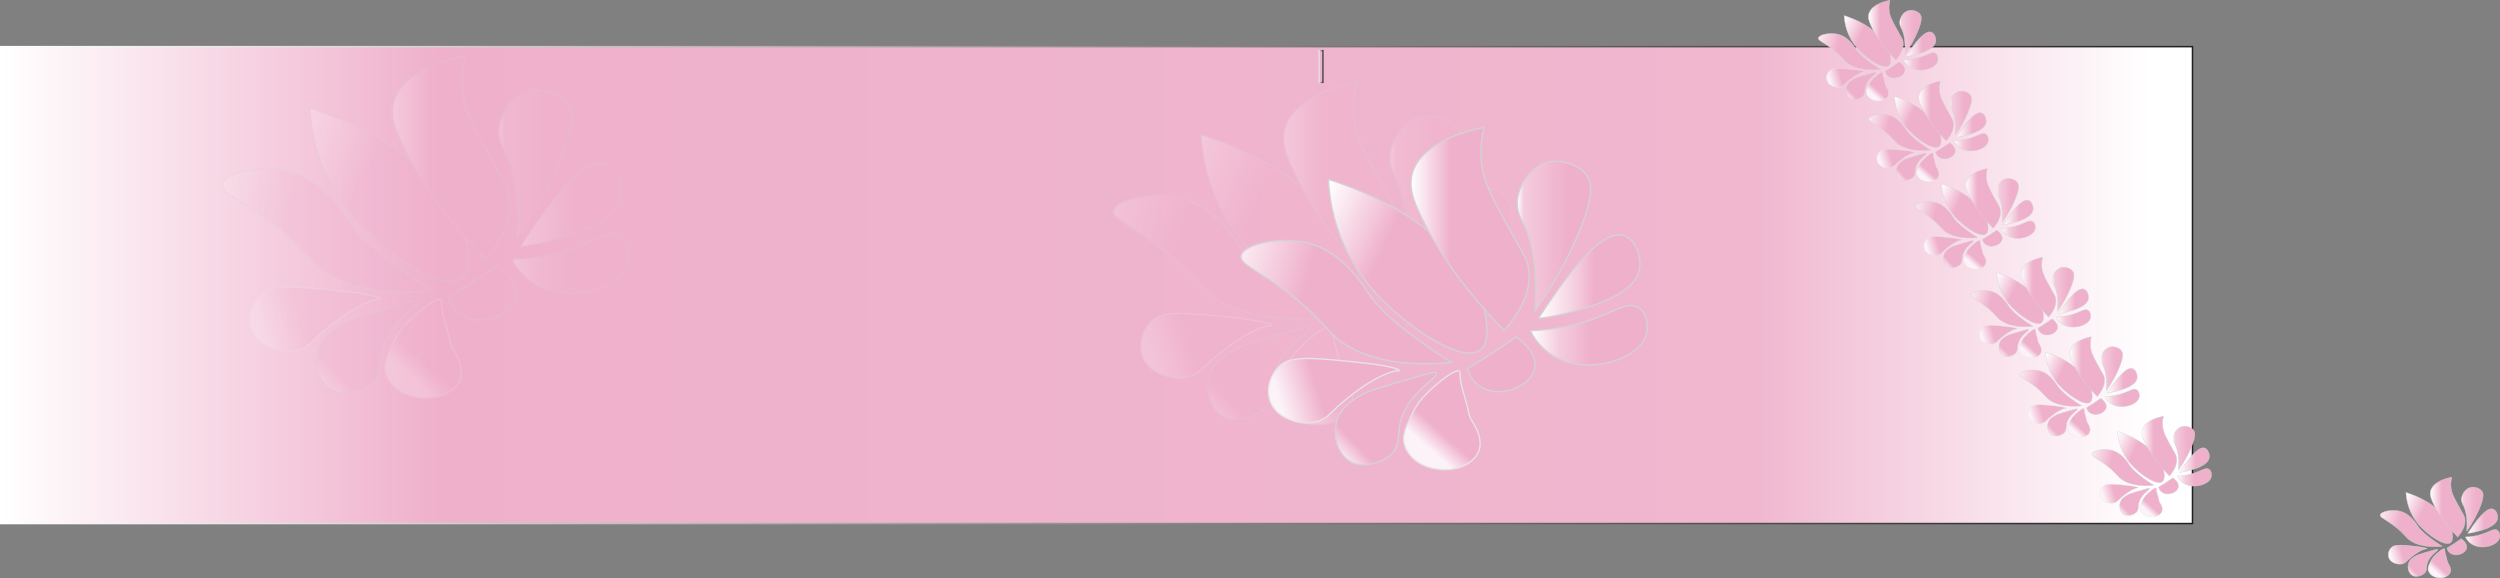 <?xml version="1.0" encoding="UTF-8"?>
<svg xmlns="http://www.w3.org/2000/svg" xmlns:xlink="http://www.w3.org/1999/xlink" viewBox="0 0 1887.22 436.36">
  <rect x="0" y="0" width="1887.22" height="436.36" fill="#808080" stroke="none"/>
  <defs>
    <style>
      .cls-1 {
        fill: url(#linear-gradient);
        stroke: url(#linear-gradient-2);
        stroke-width: 1.13px;
      }

      .cls-1, .cls-2, .cls-3, .cls-4, .cls-5, .cls-6, .cls-7, .cls-8, .cls-9, .cls-10, .cls-11, .cls-12, .cls-13, .cls-14, .cls-15, .cls-16, .cls-17, .cls-18, .cls-19, .cls-20, .cls-21, .cls-22, .cls-23, .cls-24, .cls-25, .cls-26, .cls-27, .cls-28, .cls-29, .cls-30, .cls-31, .cls-32, .cls-33, .cls-34, .cls-35, .cls-36, .cls-37, .cls-38, .cls-39, .cls-40, .cls-41, .cls-42, .cls-43, .cls-44, .cls-45, .cls-46, .cls-47, .cls-48, .cls-49, .cls-50, .cls-51, .cls-52, .cls-53, .cls-54, .cls-55, .cls-56, .cls-57, .cls-58, .cls-59, .cls-60, .cls-61, .cls-62, .cls-63, .cls-64, .cls-65, .cls-66, .cls-67, .cls-68, .cls-69, .cls-70, .cls-71, .cls-72, .cls-73, .cls-74, .cls-75, .cls-76, .cls-77, .cls-78, .cls-79, .cls-80, .cls-81, .cls-82, .cls-83, .cls-84, .cls-85, .cls-86, .cls-87, .cls-88, .cls-89, .cls-90, .cls-91, .cls-92, .cls-93, .cls-94 {
        stroke-miterlimit: 10;
      }

      .cls-2 {
        fill: url(#linear-gradient-3);
        stroke: url(#linear-gradient-4);
        stroke-width: 1.03px;
      }

      .cls-3 {
        fill: url(#linear-gradient-7);
      }

      .cls-3, .cls-4, .cls-5, .cls-6, .cls-7, .cls-8, .cls-9, .cls-24, .cls-25, .cls-26, .cls-27, .cls-28, .cls-29, .cls-30, .cls-31, .cls-32, .cls-33, .cls-34, .cls-35, .cls-36, .cls-37, .cls-38, .cls-39, .cls-40, .cls-41, .cls-42, .cls-43, .cls-44, .cls-45, .cls-46, .cls-47, .cls-48, .cls-49, .cls-50, .cls-51, .cls-52, .cls-53, .cls-54, .cls-55, .cls-56, .cls-57, .cls-58, .cls-59, .cls-60, .cls-61, .cls-62, .cls-63, .cls-64, .cls-65, .cls-66, .cls-67, .cls-68, .cls-69, .cls-70, .cls-71, .cls-72, .cls-73, .cls-74, .cls-75, .cls-76, .cls-77, .cls-78, .cls-79, .cls-80, .cls-81, .cls-82, .cls-83, .cls-84, .cls-85, .cls-86, .cls-87, .cls-88 {
        stroke: #d3d3d3;
      }

      .cls-3, .cls-4, .cls-5, .cls-6, .cls-7, .cls-8, .cls-73, .cls-74, .cls-75, .cls-76, .cls-77, .cls-78, .cls-79, .cls-80, .cls-81, .cls-82, .cls-83, .cls-84, .cls-85, .cls-86, .cls-87, .cls-88, .cls-89, .cls-90, .cls-91, .cls-92, .cls-93, .cls-94 {
        stroke-width: 1.03px;
      }

      .cls-4 {
        fill: url(#linear-gradient-5);
      }

      .cls-5 {
        fill: url(#linear-gradient-6);
      }

      .cls-6 {
        fill: url(#linear-gradient-9);
      }

      .cls-7 {
        fill: url(#linear-gradient-8);
      }

      .cls-8, .cls-9 {
        fill: #efb0cb;
      }

      .cls-9, .cls-10, .cls-11, .cls-12, .cls-13, .cls-14, .cls-15, .cls-16, .cls-17, .cls-18, .cls-19, .cls-20, .cls-21, .cls-22, .cls-23, .cls-24, .cls-25, .cls-26, .cls-27, .cls-28, .cls-29, .cls-30, .cls-31, .cls-32, .cls-33, .cls-34, .cls-35, .cls-36, .cls-37, .cls-38, .cls-39, .cls-40, .cls-41, .cls-42, .cls-43, .cls-44, .cls-45, .cls-46, .cls-47, .cls-48, .cls-49, .cls-50, .cls-51, .cls-52, .cls-53, .cls-54, .cls-55, .cls-56, .cls-57, .cls-58, .cls-59, .cls-60, .cls-61, .cls-62, .cls-63, .cls-64, .cls-65, .cls-66, .cls-67, .cls-68, .cls-69, .cls-70, .cls-71, .cls-72 {
        stroke-width: .3px;
      }

      .cls-95, .cls-96 {
        mix-blend-mode: multiply;
      }

      .cls-10 {
        fill: url(#linear-gradient-67);
      }

      .cls-10, .cls-11, .cls-12, .cls-13, .cls-14, .cls-15, .cls-16, .cls-17, .cls-18, .cls-19, .cls-20, .cls-21, .cls-22, .cls-23, .cls-89, .cls-90, .cls-91, .cls-92, .cls-93, .cls-94 {
        stroke: #e5e5e5;
      }

      .cls-11 {
        fill: url(#linear-gradient-66);
      }

      .cls-12 {
        fill: url(#linear-gradient-58);
      }

      .cls-13 {
        fill: url(#linear-gradient-57);
      }

      .cls-14 {
        fill: url(#linear-gradient-76);
      }

      .cls-15 {
        fill: url(#linear-gradient-75);
      }

      .cls-16 {
        fill: url(#linear-gradient-94);
      }

      .cls-17 {
        fill: url(#linear-gradient-93);
      }

      .cls-18 {
        fill: url(#linear-gradient-85);
      }

      .cls-19 {
        fill: url(#linear-gradient-84);
      }

      .cls-20 {
        fill: url(#linear-gradient-39);
      }

      .cls-21 {
        fill: url(#linear-gradient-40);
      }

      .cls-22 {
        fill: url(#linear-gradient-48);
      }

      .cls-23 {
        fill: url(#linear-gradient-49);
      }

      .cls-24 {
        fill: url(#linear-gradient-41);
      }

      .cls-25 {
        fill: url(#linear-gradient-42);
      }

      .cls-26 {
        fill: url(#linear-gradient-43);
      }

      .cls-27 {
        fill: url(#linear-gradient-45);
      }

      .cls-28 {
        fill: url(#linear-gradient-46);
      }

      .cls-29 {
        fill: url(#linear-gradient-47);
      }

      .cls-30 {
        fill: url(#linear-gradient-44);
      }

      .cls-31 {
        fill: url(#linear-gradient-36);
      }

      .cls-32 {
        fill: url(#linear-gradient-35);
      }

      .cls-33 {
        fill: url(#linear-gradient-37);
      }

      .cls-34 {
        fill: url(#linear-gradient-34);
      }

      .cls-35 {
        fill: url(#linear-gradient-38);
      }

      .cls-36 {
        fill: url(#linear-gradient-32);
      }

      .cls-37 {
        fill: url(#linear-gradient-33);
      }

      .cls-38 {
        fill: url(#linear-gradient-55);
      }

      .cls-39 {
        fill: url(#linear-gradient-56);
      }

      .cls-40 {
        fill: url(#linear-gradient-53);
      }

      .cls-41 {
        fill: url(#linear-gradient-54);
      }

      .cls-42 {
        fill: url(#linear-gradient-51);
      }

      .cls-43 {
        fill: url(#linear-gradient-52);
      }

      .cls-44 {
        fill: url(#linear-gradient-50);
      }

      .cls-45 {
        fill: url(#linear-gradient-59);
      }

      .cls-46 {
        fill: url(#linear-gradient-65);
      }

      .cls-47 {
        fill: url(#linear-gradient-61);
      }

      .cls-48 {
        fill: url(#linear-gradient-64);
      }

      .cls-49 {
        fill: url(#linear-gradient-69);
      }

      .cls-50 {
        fill: url(#linear-gradient-63);
      }

      .cls-51 {
        fill: url(#linear-gradient-68);
      }

      .cls-52 {
        fill: url(#linear-gradient-60);
      }

      .cls-53 {
        fill: url(#linear-gradient-62);
      }

      .cls-54 {
        fill: url(#linear-gradient-72);
      }

      .cls-55 {
        fill: url(#linear-gradient-74);
      }

      .cls-56 {
        fill: url(#linear-gradient-78);
      }

      .cls-57 {
        fill: url(#linear-gradient-77);
      }

      .cls-58 {
        fill: url(#linear-gradient-79);
      }

      .cls-59 {
        fill: url(#linear-gradient-73);
      }

      .cls-60 {
        fill: url(#linear-gradient-71);
      }

      .cls-61 {
        fill: url(#linear-gradient-70);
      }

      .cls-62 {
        fill: url(#linear-gradient-80);
      }

      .cls-63 {
        fill: url(#linear-gradient-86);
      }

      .cls-64 {
        fill: url(#linear-gradient-81);
      }

      .cls-65 {
        fill: url(#linear-gradient-89);
      }

      .cls-66 {
        fill: url(#linear-gradient-88);
      }

      .cls-67 {
        fill: url(#linear-gradient-83);
      }

      .cls-68 {
        fill: url(#linear-gradient-82);
      }

      .cls-69 {
        fill: url(#linear-gradient-87);
      }

      .cls-70 {
        fill: url(#linear-gradient-91);
      }

      .cls-71 {
        fill: url(#linear-gradient-92);
      }

      .cls-72 {
        fill: url(#linear-gradient-90);
      }

      .cls-73 {
        fill: url(#linear-gradient-25);
      }

      .cls-74 {
        fill: url(#linear-gradient-29);
      }

      .cls-75 {
        fill: url(#linear-gradient-28);
      }

      .cls-76 {
        fill: url(#linear-gradient-10);
      }

      .cls-77 {
        fill: url(#linear-gradient-11);
      }

      .cls-78 {
        fill: url(#linear-gradient-20);
      }

      .cls-79 {
        fill: url(#linear-gradient-16);
      }

      .cls-80 {
        fill: url(#linear-gradient-17);
      }

      .cls-81 {
        fill: url(#linear-gradient-18);
      }

      .cls-82 {
        fill: url(#linear-gradient-15);
      }

      .cls-83 {
        fill: url(#linear-gradient-23);
      }

      .cls-84 {
        fill: url(#linear-gradient-19);
      }

      .cls-85 {
        fill: url(#linear-gradient-14);
      }

      .cls-86 {
        fill: url(#linear-gradient-27);
      }

      .cls-87 {
        fill: url(#linear-gradient-24);
      }

      .cls-88 {
        fill: url(#linear-gradient-26);
      }

      .cls-89 {
        fill: url(#linear-gradient-13);
      }

      .cls-90 {
        fill: url(#linear-gradient-12);
      }

      .cls-91 {
        fill: url(#linear-gradient-22);
      }

      .cls-92 {
        fill: url(#linear-gradient-21);
      }

      .cls-93 {
        fill: url(#linear-gradient-31);
      }

      .cls-94 {
        fill: url(#linear-gradient-30);
      }

      .cls-97 {
        opacity: .25;
      }

      .cls-98 {
        isolation: isolate;
      }

      .cls-96 {
        opacity: .24;
      }
    </style>
    <linearGradient id="linear-gradient" x1=".56" y1="215.22" x2="1655.08" y2="215.22" gradientUnits="userSpaceOnUse">
      <stop offset="0" stop-color="#fff"/>
      <stop offset=".2" stop-color="#efb0cb"/>
      <stop offset=".26" stop-color="#efb1cc"/>
      <stop offset=".8" stop-color="#f0b7cf"/>
      <stop offset=".98" stop-color="#fff"/>
    </linearGradient>
    <linearGradient id="linear-gradient-2" x1="0" y1="215.22" x2="1655.65" y2="215.22" gradientUnits="userSpaceOnUse">
      <stop offset="0" stop-color="#fff"/>
      <stop offset="1" stop-color="#231f20"/>
    </linearGradient>
    <linearGradient id="linear-gradient-3" x1="996.04" y1="50.22" x2="998.58" y2="50.22" gradientUnits="userSpaceOnUse">
      <stop offset=".06" stop-color="#efb0cb"/>
      <stop offset=".8" stop-color="#f0b7cf"/>
      <stop offset="1" stop-color="#fff"/>
    </linearGradient>
    <linearGradient id="linear-gradient-4" x1="995.53" y1="50.22" x2="999.09" y2="50.22" xlink:href="#linear-gradient-2"/>
    <linearGradient id="linear-gradient-5" x1="912.4" y1="313.92" x2="946.91" y2="281.05" gradientUnits="userSpaceOnUse">
      <stop offset="0" stop-color="#fff"/>
      <stop offset=".41" stop-color="#efb0cb"/>
    </linearGradient>
    <linearGradient id="linear-gradient-6" x1="819.06" y1="166.91" x2="989.48" y2="211.97" xlink:href="#linear-gradient-5"/>
    <linearGradient id="linear-gradient-7" x1="892.52" y1="136.69" x2="1020.76" y2="195.39" xlink:href="#linear-gradient-5"/>
    <linearGradient id="linear-gradient-8" x1="968.87" y1="138.92" x2="1042.22" y2="138.92" xlink:href="#linear-gradient-5"/>
    <linearGradient id="linear-gradient-9" x1="1049.09" y1="144.2" x2="1104.45" y2="144.2" gradientUnits="userSpaceOnUse">
      <stop offset="0" stop-color="#fff"/>
      <stop offset=".09" stop-color="#f4ccdd"/>
      <stop offset=".68" stop-color="#efb0cb"/>
    </linearGradient>
    <linearGradient id="linear-gradient-10" x1="1065.05" y1="174.87" x2="1141.71" y2="174.87" gradientUnits="userSpaceOnUse">
      <stop offset="0" stop-color="#fff"/>
      <stop offset=".38" stop-color="#f4ccdd"/>
      <stop offset=".55" stop-color="#efb0cb"/>
    </linearGradient>
    <linearGradient id="linear-gradient-11" x1="1059.03" y1="219.01" x2="1147.22" y2="219.01" gradientUnits="userSpaceOnUse">
      <stop offset="0" stop-color="#fff"/>
      <stop offset=".25" stop-color="#f4ccdd"/>
      <stop offset=".52" stop-color="#efb0cb"/>
    </linearGradient>
    <linearGradient id="linear-gradient-12" x1="848.13" y1="273.18" x2="938.99" y2="245.64" gradientUnits="userSpaceOnUse">
      <stop offset=".23" stop-color="#fcf3f8"/>
      <stop offset=".55" stop-color="#efb0cb"/>
      <stop offset=".77" stop-color="#efb0cb"/>
    </linearGradient>
    <linearGradient id="linear-gradient-13" x1="975.26" y1="313.34" x2="1007.95" y2="277.18" xlink:href="#linear-gradient-12"/>
    <linearGradient id="linear-gradient-14" x1="1008.68" y1="347.92" x2="1043.19" y2="315.05" xlink:href="#linear-gradient-5"/>
    <linearGradient id="linear-gradient-15" x1="915.34" y1="200.91" x2="1085.77" y2="245.97" xlink:href="#linear-gradient-5"/>
    <linearGradient id="linear-gradient-16" x1="988.8" y1="170.69" x2="1117.04" y2="229.39" xlink:href="#linear-gradient-5"/>
    <linearGradient id="linear-gradient-17" x1="1065.15" y1="172.92" x2="1138.51" y2="172.92" xlink:href="#linear-gradient-5"/>
    <linearGradient id="linear-gradient-18" x1="1145.37" y1="178.2" x2="1200.73" y2="178.2" xlink:href="#linear-gradient-9"/>
    <linearGradient id="linear-gradient-19" x1="1161.33" y1="208.87" x2="1237.99" y2="208.87" xlink:href="#linear-gradient-10"/>
    <linearGradient id="linear-gradient-20" x1="1155.31" y1="253.01" x2="1243.5" y2="253.01" xlink:href="#linear-gradient-11"/>
    <linearGradient id="linear-gradient-21" x1="944.41" y1="307.18" x2="1035.27" y2="279.64" xlink:href="#linear-gradient-12"/>
    <linearGradient id="linear-gradient-22" x1="1071.54" y1="347.34" x2="1104.23" y2="311.18" xlink:href="#linear-gradient-12"/>
    <linearGradient id="linear-gradient-23" x1="239.69" y1="293.92" x2="274.21" y2="261.05" xlink:href="#linear-gradient-5"/>
    <linearGradient id="linear-gradient-24" x1="146.36" y1="146.91" x2="316.78" y2="191.97" xlink:href="#linear-gradient-5"/>
    <linearGradient id="linear-gradient-25" x1="219.82" y1="116.69" x2="348.06" y2="175.39" xlink:href="#linear-gradient-5"/>
    <linearGradient id="linear-gradient-26" x1="296.17" y1="118.92" x2="369.52" y2="118.92" xlink:href="#linear-gradient-5"/>
    <linearGradient id="linear-gradient-27" x1="376.39" y1="124.2" x2="431.74" y2="124.2" xlink:href="#linear-gradient-9"/>
    <linearGradient id="linear-gradient-28" x1="392.35" y1="154.87" x2="469.01" y2="154.87" xlink:href="#linear-gradient-10"/>
    <linearGradient id="linear-gradient-29" x1="386.33" y1="199.01" x2="474.51" y2="199.01" xlink:href="#linear-gradient-11"/>
    <linearGradient id="linear-gradient-30" x1="175.43" y1="253.18" x2="266.29" y2="225.64" xlink:href="#linear-gradient-12"/>
    <linearGradient id="linear-gradient-31" x1="302.56" y1="293.34" x2="335.24" y2="257.18" xlink:href="#linear-gradient-12"/>
    <linearGradient id="linear-gradient-32" x1="1431.84" y1="135.27" x2="1442" y2="125.6" xlink:href="#linear-gradient-5"/>
    <linearGradient id="linear-gradient-33" x1="1404.37" y1="92.01" x2="1454.53" y2="105.27" xlink:href="#linear-gradient-5"/>
    <linearGradient id="linear-gradient-34" x1="1425.99" y1="83.12" x2="1463.73" y2="100.39" xlink:href="#linear-gradient-5"/>
    <linearGradient id="linear-gradient-35" x1="1448.46" y1="83.77" x2="1470.05" y2="83.77" xlink:href="#linear-gradient-5"/>
    <linearGradient id="linear-gradient-36" x1="1472.07" y1="85.33" x2="1488.36" y2="85.33" xlink:href="#linear-gradient-9"/>
    <linearGradient id="linear-gradient-37" x1="1476.76" y1="94.35" x2="1499.32" y2="94.35" xlink:href="#linear-gradient-10"/>
    <linearGradient id="linear-gradient-38" x1="1474.99" y1="107.34" x2="1500.94" y2="107.34" xlink:href="#linear-gradient-11"/>
    <linearGradient id="linear-gradient-39" x1="1412.93" y1="123.28" x2="1439.67" y2="115.18" xlink:href="#linear-gradient-12"/>
    <linearGradient id="linear-gradient-40" x1="1450.34" y1="135.1" x2="1459.96" y2="124.46" xlink:href="#linear-gradient-12"/>
    <linearGradient id="linear-gradient-41" x1="1393.83" y1="74.27" x2="1403.99" y2="64.6" xlink:href="#linear-gradient-5"/>
    <linearGradient id="linear-gradient-42" x1="1366.37" y1="31.01" x2="1416.52" y2="44.27" xlink:href="#linear-gradient-5"/>
    <linearGradient id="linear-gradient-43" x1="1387.98" y1="22.12" x2="1425.72" y2="39.39" xlink:href="#linear-gradient-5"/>
    <linearGradient id="linear-gradient-44" x1="1410.45" y1="22.77" x2="1432.04" y2="22.77" xlink:href="#linear-gradient-5"/>
    <linearGradient id="linear-gradient-45" x1="1434.06" y1="24.33" x2="1450.35" y2="24.33" xlink:href="#linear-gradient-9"/>
    <linearGradient id="linear-gradient-46" x1="1438.76" y1="33.35" x2="1461.32" y2="33.35" xlink:href="#linear-gradient-10"/>
    <linearGradient id="linear-gradient-47" x1="1436.99" y1="46.34" x2="1462.94" y2="46.34" xlink:href="#linear-gradient-11"/>
    <linearGradient id="linear-gradient-48" x1="1374.92" y1="62.28" x2="1401.66" y2="54.18" xlink:href="#linear-gradient-12"/>
    <linearGradient id="linear-gradient-49" x1="1412.33" y1="74.1" x2="1421.95" y2="63.46" xlink:href="#linear-gradient-12"/>
    <linearGradient id="linear-gradient-50" x1="1467.31" y1="201.27" x2="1477.47" y2="191.6" xlink:href="#linear-gradient-5"/>
    <linearGradient id="linear-gradient-51" x1="1439.84" y1="158.01" x2="1490" y2="171.27" xlink:href="#linear-gradient-5"/>
    <linearGradient id="linear-gradient-52" x1="1461.46" y1="149.12" x2="1499.2" y2="166.39" xlink:href="#linear-gradient-5"/>
    <linearGradient id="linear-gradient-53" x1="1483.93" y1="149.77" x2="1505.52" y2="149.77" xlink:href="#linear-gradient-5"/>
    <linearGradient id="linear-gradient-54" x1="1507.54" y1="151.33" x2="1523.83" y2="151.33" xlink:href="#linear-gradient-9"/>
    <linearGradient id="linear-gradient-55" x1="1512.24" y1="160.35" x2="1534.8" y2="160.35" xlink:href="#linear-gradient-10"/>
    <linearGradient id="linear-gradient-56" x1="1510.46" y1="173.34" x2="1536.42" y2="173.34" xlink:href="#linear-gradient-11"/>
    <linearGradient id="linear-gradient-57" x1="1448.4" y1="189.28" x2="1475.14" y2="181.18" xlink:href="#linear-gradient-12"/>
    <linearGradient id="linear-gradient-58" x1="1485.81" y1="201.1" x2="1495.43" y2="190.46" xlink:href="#linear-gradient-12"/>
    <linearGradient id="linear-gradient-59" x1="1509.12" y1="268.27" x2="1519.28" y2="258.6" xlink:href="#linear-gradient-5"/>
    <linearGradient id="linear-gradient-60" x1="1481.65" y1="225.01" x2="1531.8" y2="238.27" xlink:href="#linear-gradient-5"/>
    <linearGradient id="linear-gradient-61" x1="1503.27" y1="216.12" x2="1541.01" y2="233.39" xlink:href="#linear-gradient-5"/>
    <linearGradient id="linear-gradient-62" x1="1525.74" y1="216.77" x2="1547.32" y2="216.77" xlink:href="#linear-gradient-5"/>
    <linearGradient id="linear-gradient-63" x1="1549.34" y1="218.33" x2="1565.64" y2="218.33" xlink:href="#linear-gradient-9"/>
    <linearGradient id="linear-gradient-64" x1="1554.04" y1="227.35" x2="1576.6" y2="227.35" xlink:href="#linear-gradient-10"/>
    <linearGradient id="linear-gradient-65" x1="1552.27" y1="240.34" x2="1578.22" y2="240.34" xlink:href="#linear-gradient-11"/>
    <linearGradient id="linear-gradient-66" x1="1490.21" y1="256.28" x2="1516.94" y2="248.18" xlink:href="#linear-gradient-12"/>
    <linearGradient id="linear-gradient-67" x1="1527.62" y1="268.1" x2="1537.24" y2="257.46" xlink:href="#linear-gradient-12"/>
    <linearGradient id="linear-gradient-68" x1="1545.86" y1="328.27" x2="1556.01" y2="318.6" xlink:href="#linear-gradient-5"/>
    <linearGradient id="linear-gradient-69" x1="1518.39" y1="285.01" x2="1568.54" y2="298.27" xlink:href="#linear-gradient-5"/>
    <linearGradient id="linear-gradient-70" x1="1540.01" y1="276.12" x2="1577.75" y2="293.39" xlink:href="#linear-gradient-5"/>
    <linearGradient id="linear-gradient-71" x1="1562.48" y1="276.77" x2="1584.06" y2="276.77" xlink:href="#linear-gradient-5"/>
    <linearGradient id="linear-gradient-72" x1="1586.08" y1="278.33" x2="1602.37" y2="278.33" xlink:href="#linear-gradient-9"/>
    <linearGradient id="linear-gradient-73" x1="1590.78" y1="287.35" x2="1613.34" y2="287.35" xlink:href="#linear-gradient-10"/>
    <linearGradient id="linear-gradient-74" x1="1589.01" y1="300.34" x2="1614.96" y2="300.34" xlink:href="#linear-gradient-11"/>
    <linearGradient id="linear-gradient-75" x1="1526.95" y1="316.28" x2="1553.68" y2="308.18" xlink:href="#linear-gradient-12"/>
    <linearGradient id="linear-gradient-76" x1="1564.36" y1="328.1" x2="1573.98" y2="317.46" xlink:href="#linear-gradient-12"/>
    <linearGradient id="linear-gradient-77" x1="1600.33" y1="388.27" x2="1610.49" y2="378.6" xlink:href="#linear-gradient-5"/>
    <linearGradient id="linear-gradient-78" x1="1572.87" y1="345.01" x2="1623.02" y2="358.27" xlink:href="#linear-gradient-5"/>
    <linearGradient id="linear-gradient-79" x1="1594.48" y1="336.12" x2="1632.22" y2="353.39" xlink:href="#linear-gradient-5"/>
    <linearGradient id="linear-gradient-80" x1="1616.95" y1="336.77" x2="1638.54" y2="336.77" xlink:href="#linear-gradient-5"/>
    <linearGradient id="linear-gradient-81" x1="1640.56" y1="338.33" x2="1656.85" y2="338.33" xlink:href="#linear-gradient-9"/>
    <linearGradient id="linear-gradient-82" x1="1645.26" y1="347.35" x2="1667.82" y2="347.35" xlink:href="#linear-gradient-10"/>
    <linearGradient id="linear-gradient-83" x1="1643.48" y1="360.34" x2="1669.44" y2="360.34" xlink:href="#linear-gradient-11"/>
    <linearGradient id="linear-gradient-84" x1="1581.42" y1="376.28" x2="1608.16" y2="368.18" xlink:href="#linear-gradient-12"/>
    <linearGradient id="linear-gradient-85" x1="1618.83" y1="388.1" x2="1628.45" y2="377.46" xlink:href="#linear-gradient-12"/>
    <linearGradient id="linear-gradient-86" x1="1817.96" y1="434.27" x2="1828.12" y2="424.6" xlink:href="#linear-gradient-5"/>
    <linearGradient id="linear-gradient-87" x1="1790.49" y1="391.01" x2="1840.65" y2="404.27" xlink:href="#linear-gradient-5"/>
    <linearGradient id="linear-gradient-88" x1="1812.11" y1="382.12" x2="1849.85" y2="399.39" xlink:href="#linear-gradient-5"/>
    <linearGradient id="linear-gradient-89" x1="1834.58" y1="382.77" x2="1856.17" y2="382.77" xlink:href="#linear-gradient-5"/>
    <linearGradient id="linear-gradient-90" x1="1858.19" y1="384.33" x2="1874.48" y2="384.33" xlink:href="#linear-gradient-9"/>
    <linearGradient id="linear-gradient-91" x1="1862.89" y1="393.35" x2="1885.44" y2="393.35" xlink:href="#linear-gradient-10"/>
    <linearGradient id="linear-gradient-92" x1="1861.11" y1="406.34" x2="1887.07" y2="406.34" xlink:href="#linear-gradient-11"/>
    <linearGradient id="linear-gradient-93" x1="1799.05" y1="422.28" x2="1825.79" y2="414.18" xlink:href="#linear-gradient-12"/>
    <linearGradient id="linear-gradient-94" x1="1836.46" y1="434.1" x2="1846.08" y2="423.46" xlink:href="#linear-gradient-12"/>
  </defs>
  <g class="cls-98">
    <g id="Layer_1" data-name="Layer 1">
      <rect class="cls-1" x=".56" y="35.22" width="1654.52" height="360"/>
      <rect class="cls-2" x="996.04" y="38.22" width="2.53" height="24"/>
      <g id="petalas" class="cls-97">
        <path class="cls-4" d="m987.78,247.6c-1.03-1.04-4.18-.12-13.8,2.66-33.38,9.66-39.01,11.27-46.61,16.46-5.15,3.52-8.34,5.7-11.04,9.68-9.15,13.51-4.27,35.45,10.73,39.69,8.51,2.41,19.57-1.08,26.06-6.54,10.32-8.67,2.8-17.03,10.73-33.16,8.6-17.49,26.55-26.15,23.92-28.8Z"/>
        <path class="cls-8" d="m1048.19,220.25c.98.64,17.29,11.58,13.8,24.69-.25.94-1.25,4.31-4.6,7.75-6.28,6.44-19.46,11.66-31.28,7.5-11.97-4.21-14.25-15.13-14.41-15.97,6.51-3.93,13.17-8.12,19.93-12.59,5.79-3.83,11.31-7.63,16.56-11.38Z"/>
        <path id="Petala7" class="cls-5" d="m999.43,239.61c-40.61-25.72-56.84-42.65-63.78-53.73-.66-1.05-2.36-3.85-5.21-7.5-5.38-6.89-17.95-22.98-38.02-28.56-21.13-5.88-49.45.2-51.82,8.96-1.79,6.58,12.18,10.62,36.49,29.05,28.62,21.69,27.64,30,45.08,39.94,13.62,7.76,36.74,15.51,77.27,11.86Z"/>
        <path id="Petala6" class="cls-3" d="m906.52,101.4c38.46,12.23,63.1,29.05,76.66,39.94,12.38,9.94,27.85,22.64,36.18,43.08,5.44,13.34,12.37,41.09-.31,46.96-15.34,7.1-55.05-19.88-77.58-45.02-28.32-31.61-33.93-65.29-34.96-84.96Z"/>
        <path id="Petala5" class="cls-7" d="m1039.3,215.65c11.33-13.27,23.11-32.22,17.17-51.8-1.02-3.37-1.57-3.47-9.81-18.4-13.85-25.09-20.82-37.85-23.3-48.89-1.75-7.81-2.99-19.46.61-34.37-7.82,1.52-43.1,8.96-52.74,30.98-5.02,11.46-1.05,22.22,3.07,31.47,8.31,18.69,25.9,50.84,65.01,91.01Z"/>
        <path id="Petala4" class="cls-6" d="m1062.6,200.64c15.29-21.69,25.02-40.85,31.28-55.19,14.79-33.9,11.27-43.43,6.13-48.89-5.59-5.95-15.34-9.47-23.92-8.71-16.21,1.42-26.49,17.93-26.98,30.5-.29,7.28,2.73,12.74,3.68,14.52,6.15,11.56,12.07,31.46,9.81,67.77Z"/>
        <path id="Petala3" class="cls-76" d="m1065.05,206.45c35.65-55.24,53.46-64.86,63.17-62.93,9.71,1.93,15.44,16.23,12.88,26.62-4.82,19.55-39.81,28.5-55.19,32.43-8.44,2.16-15.73,3.27-20.85,3.87Z"/>
        <path id="Petala2" class="cls-77" d="m1059.03,215.64c15.69-.6,31.67-3.17,47.22-8.71,16.72-5.96,25.01-12.55,32.5-9.68,7.98,3.05,10.53,15.08,6.75,23.72-6.71,15.34-35.55,24.97-58.26,18.4-19.31-5.59-26.82-20.74-28.21-23.72Z"/>
        <path id="Petala1" class="cls-90" d="m958.96,245.9c-7.04.34-23.16,7.41-44.77,26.38-7.1,6.23-9.69,10.62-17.48,12.34-10.06,2.23-22.39-1.39-29.13-7.99-10.65-10.41-6.92-27.81,3.99-35.82,8.76-6.43,26.59-4.53,62.25-.73,21.58,2.3,28.9,5.63,25.14,5.81Z"/>
        <path class="cls-89" d="m1005.87,247.58c0-6.48-18.88,8.26-27.8,18.29-5.1,5.74-7.52,10.9-9.27,14.63-4.17,8.9-6.96,14.85-4.63,21.95.41,1.26,3.4,9.83,13.9,14.63,10.19,4.65,26.93,5.52,37.07-3.66,6.35-5.75,9.27-14.63,0-29.26-1.26-1.98-1.91-3.45-2.35-4.93-.72-2.42-.9-4.88-2.28-9.7-2.63-9.19-4.63-14.63-4.63-21.95Z"/>
      </g>
      <g id="petalas-2" data-name="petalas" class="cls-95">
        <path class="cls-85" d="m1084.06,281.6c-1.03-1.04-4.18-.12-13.8,2.66-33.38,9.66-39.01,11.27-46.61,16.46-5.15,3.52-8.34,5.7-11.04,9.68-9.15,13.51-4.27,35.45,10.73,39.69,8.51,2.41,19.57-1.08,26.06-6.54,10.32-8.67,2.8-17.03,10.73-33.16,8.6-17.49,26.55-26.15,23.92-28.8Z"/>
        <path class="cls-8" d="m1144.47,254.25c.98.64,17.29,11.58,13.8,24.69-.25.94-1.25,4.31-4.6,7.75-6.28,6.44-19.46,11.66-31.28,7.5-11.97-4.21-14.25-15.13-14.41-15.97,6.51-3.93,13.17-8.12,19.93-12.59,5.79-3.83,11.31-7.63,16.56-11.38Z"/>
        <path id="Petala7-2" data-name="Petala7" class="cls-82" d="m1095.71,273.61c-40.61-25.72-56.84-42.65-63.78-53.73-.66-1.05-2.36-3.85-5.21-7.5-5.38-6.89-17.95-22.98-38.02-28.56-21.13-5.88-49.45.2-51.82,8.96-1.79,6.58,12.18,10.62,36.49,29.05,28.62,21.69,27.64,30,45.08,39.94,13.62,7.76,36.74,15.51,77.27,11.86Z"/>
        <path id="Petala6-2" data-name="Petala6" class="cls-79" d="m1002.8,135.4c38.46,12.23,63.1,29.05,76.66,39.94,12.38,9.94,27.85,22.64,36.18,43.08,5.44,13.34,12.37,41.09-.31,46.96-15.34,7.1-55.05-19.88-77.58-45.02-28.32-31.61-33.93-65.29-34.96-84.96Z"/>
        <path id="Petala5-2" data-name="Petala5" class="cls-80" d="m1135.58,249.65c11.33-13.27,23.11-32.22,17.17-51.8-1.02-3.37-1.57-3.47-9.81-18.4-13.85-25.09-20.82-37.85-23.3-48.89-1.75-7.81-2.99-19.46.61-34.37-7.82,1.52-43.1,8.96-52.74,30.98-5.02,11.46-1.05,22.22,3.07,31.47,8.31,18.69,25.9,50.84,65.01,91.01Z"/>
        <path id="Petala4-2" data-name="Petala4" class="cls-81" d="m1158.88,234.64c15.29-21.69,25.02-40.85,31.28-55.19,14.79-33.9,11.27-43.43,6.13-48.89-5.59-5.95-15.34-9.47-23.92-8.71-16.21,1.42-26.49,17.93-26.98,30.5-.29,7.28,2.73,12.74,3.68,14.52,6.15,11.56,12.07,31.46,9.81,67.77Z"/>
        <path id="Petala3-2" data-name="Petala3" class="cls-84" d="m1161.33,240.45c35.65-55.24,53.46-64.86,63.17-62.93,9.71,1.93,15.44,16.23,12.88,26.62-4.82,19.55-39.81,28.5-55.19,32.43-8.44,2.16-15.73,3.27-20.85,3.87Z"/>
        <path id="Petala2-2" data-name="Petala2" class="cls-78" d="m1155.31,249.64c15.69-.6,31.67-3.17,47.22-8.71,16.72-5.96,25.01-12.55,32.5-9.68,7.98,3.05,10.53,15.08,6.75,23.72-6.71,15.34-35.55,24.97-58.26,18.4-19.31-5.59-26.82-20.74-28.21-23.72Z"/>
        <path id="Petala1-2" data-name="Petala1" class="cls-92" d="m1055.24,279.9c-7.04.34-23.16,7.41-44.77,26.38-7.1,6.23-9.69,10.62-17.48,12.34-10.06,2.23-22.39-1.39-29.13-7.99-10.65-10.41-6.92-27.81,3.99-35.82,8.76-6.43,26.59-4.53,62.25-.73,21.58,2.3,28.9,5.63,25.14,5.81Z"/>
        <path class="cls-91" d="m1102.15,281.58c0-6.48-18.88,8.26-27.8,18.29-5.1,5.74-7.52,10.9-9.27,14.63-4.17,8.9-6.96,14.85-4.63,21.95.41,1.26,3.4,9.83,13.9,14.63,10.19,4.65,26.93,5.52,37.07-3.66,6.35-5.75,9.27-14.63,0-29.26-1.26-1.98-1.91-3.45-2.35-4.93-.72-2.42-.9-4.88-2.28-9.7-2.63-9.19-4.63-14.63-4.63-21.95Z"/>
      </g>
      <g id="petalas-3" data-name="petalas" class="cls-96">
        <path class="cls-83" d="m315.08,227.6c-1.03-1.04-4.18-.12-13.8,2.66-33.38,9.66-39.01,11.27-46.61,16.46-5.15,3.52-8.34,5.7-11.04,9.68-9.15,13.51-4.27,35.45,10.73,39.69,8.51,2.41,19.57-1.08,26.06-6.54,10.32-8.67,2.8-17.03,10.73-33.16,8.6-17.49,26.55-26.15,23.92-28.8Z"/>
        <path class="cls-8" d="m375.48,200.25c.98.64,17.29,11.58,13.8,24.69-.25.94-1.25,4.31-4.6,7.75-6.28,6.44-19.46,11.66-31.28,7.5-11.97-4.21-14.25-15.13-14.41-15.97,6.51-3.93,13.17-8.12,19.93-12.59,5.79-3.83,11.31-7.63,16.56-11.38Z"/>
        <path id="Petala7-3" data-name="Petala7" class="cls-87" d="m326.73,219.61c-40.61-25.72-56.84-42.65-63.78-53.73-.66-1.05-2.36-3.85-5.21-7.5-5.38-6.89-17.95-22.98-38.02-28.56-21.13-5.88-49.45.2-51.82,8.96-1.79,6.58,12.18,10.62,36.49,29.05,28.62,21.69,27.64,30,45.08,39.94,13.62,7.76,36.74,15.51,77.27,11.86Z"/>
        <path id="Petala6-3" data-name="Petala6" class="cls-73" d="m233.82,81.4c38.46,12.23,63.1,29.05,76.66,39.94,12.38,9.94,27.85,22.64,36.18,43.08,5.44,13.34,12.37,41.09-.31,46.96-15.34,7.1-55.05-19.88-77.58-45.02-28.32-31.61-33.93-65.29-34.96-84.96Z"/>
        <path id="Petala5-3" data-name="Petala5" class="cls-88" d="m366.59,195.65c11.33-13.27,23.11-32.22,17.17-51.8-1.02-3.37-1.57-3.47-9.81-18.4-13.85-25.09-20.82-37.85-23.3-48.89-1.75-7.81-2.99-19.46.61-34.37-7.82,1.52-43.1,8.96-52.74,30.98-5.02,11.46-1.05,22.22,3.07,31.47,8.31,18.69,25.9,50.84,65.01,91.01Z"/>
        <path id="Petala4-3" data-name="Petala4" class="cls-86" d="m389.9,180.64c15.29-21.69,25.02-40.85,31.28-55.19,14.79-33.9,11.27-43.43,6.13-48.89-5.59-5.95-15.34-9.47-23.92-8.71-16.21,1.42-26.49,17.93-26.98,30.5-.29,7.28,2.73,12.74,3.68,14.52,6.15,11.56,12.07,31.46,9.81,67.77Z"/>
        <path id="Petala3-3" data-name="Petala3" class="cls-75" d="m392.35,186.45c35.65-55.24,53.46-64.86,63.17-62.93,9.71,1.93,15.44,16.23,12.88,26.62-4.82,19.55-39.81,28.5-55.19,32.43-8.44,2.16-15.73,3.27-20.85,3.87Z"/>
        <path id="Petala2-3" data-name="Petala2" class="cls-74" d="m386.33,195.64c15.69-.6,31.67-3.17,47.22-8.71,16.72-5.96,25.01-12.55,32.5-9.68,7.98,3.05,10.53,15.08,6.75,23.72-6.71,15.34-35.55,24.97-58.26,18.4-19.31-5.59-26.82-20.74-28.21-23.72Z"/>
        <path id="Petala1-3" data-name="Petala1" class="cls-94" d="m286.25,225.9c-7.04.34-23.16,7.41-44.77,26.38-7.1,6.23-9.69,10.62-17.48,12.34-10.06,2.23-22.39-1.39-29.13-7.99-10.65-10.41-6.92-27.81,3.99-35.82,8.76-6.43,26.59-4.53,62.25-.73,21.58,2.3,28.9,5.63,25.14,5.81Z"/>
        <path class="cls-93" d="m333.17,227.58c0-6.48-18.88,8.26-27.8,18.29-5.1,5.74-7.52,10.9-9.27,14.63-4.17,8.9-6.96,14.85-4.63,21.95.41,1.26,3.4,9.83,13.9,14.63,10.19,4.65,26.93,5.52,37.07-3.66,6.35-5.75,9.27-14.63,0-29.26-1.26-1.98-1.91-3.45-2.35-4.93-.72-2.42-.9-4.88-2.28-9.7-2.63-9.19-4.63-14.63-4.63-21.95Z"/>
      </g>
      <g id="petalas-4" data-name="petalas">
        <path class="cls-36" d="m1454.02,115.76c-.3-.31-1.23-.04-4.06.78-9.82,2.84-11.48,3.32-13.72,4.84-1.52,1.04-2.45,1.68-3.25,2.85-2.69,3.98-1.26,10.43,3.16,11.68,2.5.71,5.76-.32,7.67-1.92,3.04-2.55.82-5.01,3.16-9.76,2.53-5.15,7.81-7.7,7.04-8.48Z"/>
        <path class="cls-9" d="m1471.8,107.71c.29.19,5.09,3.41,4.06,7.27-.07.28-.37,1.27-1.35,2.28-1.85,1.89-5.73,3.43-9.2,2.21-3.52-1.24-4.19-4.45-4.24-4.7,1.92-1.16,3.87-2.39,5.87-3.7,1.7-1.13,3.33-2.24,4.87-3.35Z"/>
        <path id="Petala7-4" data-name="Petala7" class="cls-37" d="m1457.45,113.4c-11.95-7.57-16.73-12.55-18.77-15.81-.19-.31-.69-1.13-1.53-2.21-1.58-2.03-5.28-6.76-11.19-8.41-6.22-1.73-14.55.06-15.25,2.64-.53,1.94,3.58,3.13,10.74,8.55,8.42,6.38,8.13,8.83,13.26,11.75,4.01,2.28,10.81,4.56,22.74,3.49Z"/>
        <path id="Petala6-4" data-name="Petala6" class="cls-34" d="m1430.11,72.73c11.32,3.6,18.57,8.55,22.56,11.75,3.64,2.92,8.2,6.66,10.65,12.68,1.6,3.92,3.64,12.09-.09,13.82-4.52,2.09-16.2-5.85-22.83-13.25-8.33-9.3-9.99-19.21-10.29-25Z"/>
        <path id="Petala5-4" data-name="Petala5" class="cls-32" d="m1469.18,106.35c3.34-3.91,6.8-9.48,5.05-15.24-.3-.99-.46-1.02-2.89-5.41-4.08-7.38-6.13-11.14-6.86-14.39-.52-2.3-.88-5.73.18-10.11-2.3.45-12.68,2.64-15.52,9.12-1.48,3.37-.31,6.54.9,9.26,2.45,5.5,7.62,14.96,19.13,26.78Z"/>
        <path id="Petala4-4" data-name="Petala4" class="cls-31" d="m1476.04,101.94c4.5-6.38,7.36-12.02,9.2-16.24,4.35-9.98,3.32-12.78,1.8-14.39-1.65-1.75-4.51-2.79-7.04-2.56-4.77.42-7.8,5.28-7.94,8.97-.08,2.14.8,3.75,1.08,4.27,1.81,3.4,3.55,9.26,2.89,19.94Z"/>
        <path id="Petala3-4" data-name="Petala3" class="cls-33" d="m1476.76,103.65c10.49-16.26,15.73-19.09,18.59-18.52,2.86.57,4.54,4.78,3.79,7.84-1.42,5.75-11.72,8.39-16.24,9.54-2.48.64-4.63.96-6.14,1.14Z"/>
        <path id="Petala2-4" data-name="Petala2" class="cls-35" d="m1474.99,106.35c4.62-.18,9.32-.93,13.9-2.56,4.92-1.75,7.36-3.69,9.57-2.85,2.35.9,3.1,4.44,1.99,6.98-1.98,4.52-10.46,7.35-17.15,5.41-5.68-1.64-7.89-6.1-8.3-6.98Z"/>
        <path id="Petala1-4" data-name="Petala1" class="cls-20" d="m1445.54,115.26c-2.07.1-6.82,2.18-13.17,7.76-2.09,1.83-2.85,3.13-5.14,3.63-2.96.66-6.59-.41-8.57-2.35-3.13-3.06-2.04-8.18,1.17-10.54,2.58-1.89,7.82-1.33,18.32-.21,6.35.68,8.51,1.66,7.4,1.71Z"/>
        <path class="cls-21" d="m1459.35,115.75c0-1.91-5.56,2.43-8.18,5.38-1.5,1.69-2.21,3.21-2.73,4.31-1.23,2.62-2.05,4.37-1.36,6.46.12.37,1,2.89,4.09,4.31,3,1.37,7.93,1.62,10.91-1.08,1.87-1.69,2.73-4.31,0-8.61-.37-.58-.56-1.02-.69-1.45-.21-.71-.27-1.44-.67-2.85-.77-2.7-1.36-4.31-1.36-6.46Z"/>
      </g>
      <g id="petalas-5" data-name="petalas">
        <path class="cls-24" d="m1416.02,54.76c-.3-.31-1.23-.04-4.06.78-9.82,2.84-11.48,3.32-13.72,4.84-1.52,1.04-2.45,1.68-3.25,2.85-2.69,3.98-1.26,10.43,3.16,11.68,2.5.71,5.76-.32,7.67-1.92,3.04-2.55.82-5.01,3.16-9.76,2.53-5.15,7.81-7.7,7.04-8.48Z"/>
        <path class="cls-9" d="m1433.8,46.71c.29.19,5.09,3.41,4.06,7.27-.07.28-.37,1.27-1.35,2.28-1.85,1.89-5.73,3.43-9.2,2.21-3.52-1.24-4.19-4.45-4.24-4.7,1.92-1.16,3.87-2.39,5.87-3.7,1.7-1.13,3.33-2.24,4.87-3.35Z"/>
        <path id="Petala7-5" data-name="Petala7" class="cls-25" d="m1419.45,52.4c-11.95-7.57-16.73-12.55-18.77-15.81-.19-.31-.69-1.13-1.53-2.21-1.58-2.03-5.28-6.76-11.19-8.41-6.22-1.73-14.55.06-15.25,2.64-.53,1.94,3.58,3.13,10.74,8.55,8.42,6.38,8.13,8.83,13.26,11.75,4.01,2.28,10.81,4.56,22.74,3.49Z"/>
        <path id="Petala6-5" data-name="Petala6" class="cls-26" d="m1392.11,11.73c11.32,3.6,18.57,8.55,22.56,11.75,3.64,2.92,8.2,6.66,10.65,12.68,1.6,3.92,3.64,12.09-.09,13.82-4.52,2.09-16.2-5.85-22.83-13.25-8.33-9.3-9.99-19.21-10.29-25Z"/>
        <path id="Petala5-5" data-name="Petala5" class="cls-30" d="m1431.18,45.35c3.34-3.91,6.8-9.48,5.05-15.24-.3-.99-.46-1.02-2.89-5.41-4.08-7.38-6.13-11.14-6.86-14.39-.52-2.3-.88-5.73.18-10.11-2.3.45-12.68,2.64-15.52,9.12-1.48,3.37-.31,6.54.9,9.26,2.45,5.5,7.62,14.96,19.13,26.78Z"/>
        <path id="Petala4-5" data-name="Petala4" class="cls-27" d="m1438.04,40.94c4.5-6.38,7.36-12.02,9.2-16.24,4.35-9.98,3.32-12.78,1.8-14.39-1.65-1.75-4.51-2.79-7.04-2.56-4.77.42-7.8,5.28-7.94,8.97-.08,2.14.8,3.75,1.08,4.27,1.81,3.4,3.55,9.26,2.89,19.94Z"/>
        <path id="Petala3-5" data-name="Petala3" class="cls-28" d="m1438.76,42.65c10.49-16.26,15.73-19.09,18.59-18.52,2.86.57,4.54,4.78,3.79,7.84-1.42,5.75-11.72,8.39-16.24,9.54-2.48.64-4.63.96-6.14,1.14Z"/>
        <path id="Petala2-5" data-name="Petala2" class="cls-29" d="m1436.99,45.35c4.62-.18,9.32-.93,13.9-2.56,4.92-1.75,7.36-3.69,9.57-2.85,2.35.9,3.1,4.44,1.99,6.98-1.98,4.52-10.46,7.35-17.15,5.41-5.68-1.64-7.89-6.1-8.3-6.98Z"/>
        <path id="Petala1-5" data-name="Petala1" class="cls-22" d="m1407.54,54.26c-2.07.1-6.82,2.18-13.17,7.76-2.09,1.83-2.85,3.13-5.14,3.63-2.96.66-6.59-.41-8.57-2.35-3.13-3.06-2.04-8.18,1.17-10.54,2.58-1.89,7.82-1.33,18.32-.21,6.35.68,8.51,1.66,7.4,1.71Z"/>
        <path class="cls-23" d="m1421.34,54.75c0-1.91-5.56,2.43-8.18,5.38-1.5,1.69-2.21,3.21-2.73,4.31-1.23,2.62-2.05,4.37-1.36,6.46.12.37,1,2.89,4.09,4.31,3,1.37,7.93,1.62,10.91-1.08,1.87-1.69,2.73-4.31,0-8.61-.37-.58-.56-1.02-.69-1.45-.21-.71-.27-1.44-.67-2.85-.77-2.7-1.36-4.31-1.36-6.46Z"/>
      </g>
      <g id="petalas-6" data-name="petalas">
        <path class="cls-44" d="m1489.5,181.76c-.3-.31-1.23-.04-4.06.78-9.82,2.84-11.48,3.32-13.72,4.84-1.52,1.04-2.45,1.68-3.25,2.85-2.69,3.98-1.26,10.43,3.16,11.68,2.5.71,5.76-.32,7.67-1.92,3.04-2.55.82-5.01,3.16-9.76,2.53-5.15,7.81-7.7,7.04-8.48Z"/>
        <path class="cls-9" d="m1507.27,173.71c.29.19,5.09,3.41,4.06,7.27-.07.28-.37,1.27-1.35,2.28-1.85,1.89-5.73,3.43-9.2,2.21-3.52-1.24-4.19-4.45-4.24-4.7,1.92-1.16,3.87-2.39,5.87-3.7,1.7-1.13,3.33-2.24,4.87-3.35Z"/>
        <path id="Petala7-6" data-name="Petala7" class="cls-42" d="m1492.93,179.4c-11.95-7.57-16.73-12.55-18.77-15.81-.19-.31-.69-1.13-1.53-2.21-1.58-2.03-5.28-6.76-11.19-8.41-6.22-1.73-14.55.06-15.25,2.64-.53,1.94,3.58,3.13,10.74,8.55,8.42,6.38,8.13,8.83,13.26,11.75,4.01,2.28,10.81,4.56,22.74,3.49Z"/>
        <path id="Petala6-6" data-name="Petala6" class="cls-43" d="m1465.58,138.73c11.32,3.6,18.57,8.55,22.56,11.75,3.64,2.92,8.2,6.66,10.65,12.68,1.6,3.92,3.64,12.09-.09,13.82-4.52,2.09-16.2-5.85-22.83-13.25-8.33-9.3-9.99-19.21-10.29-25Z"/>
        <path id="Petala5-6" data-name="Petala5" class="cls-40" d="m1504.66,172.35c3.34-3.91,6.8-9.48,5.05-15.24-.3-.99-.46-1.02-2.89-5.41-4.08-7.38-6.13-11.14-6.86-14.39-.52-2.3-.88-5.73.18-10.11-2.3.45-12.68,2.64-15.52,9.12-1.48,3.37-.31,6.54.9,9.26,2.45,5.5,7.62,14.96,19.13,26.78Z"/>
        <path id="Petala4-6" data-name="Petala4" class="cls-41" d="m1511.51,167.94c4.5-6.38,7.36-12.02,9.2-16.24,4.35-9.98,3.32-12.78,1.8-14.39-1.65-1.75-4.51-2.79-7.04-2.56-4.77.42-7.8,5.28-7.94,8.97-.08,2.14.8,3.75,1.08,4.27,1.81,3.4,3.55,9.26,2.89,19.94Z"/>
        <path id="Petala3-6" data-name="Petala3" class="cls-38" d="m1512.24,169.65c10.49-16.26,15.73-19.09,18.59-18.52,2.86.57,4.54,4.78,3.79,7.84-1.42,5.75-11.72,8.39-16.24,9.54-2.48.64-4.63.96-6.14,1.14Z"/>
        <path id="Petala2-6" data-name="Petala2" class="cls-39" d="m1510.46,172.35c4.62-.18,9.32-.93,13.9-2.56,4.92-1.75,7.36-3.69,9.57-2.85,2.35.9,3.1,4.44,1.99,6.98-1.98,4.52-10.46,7.35-17.15,5.41-5.68-1.64-7.89-6.1-8.3-6.98Z"/>
        <path id="Petala1-6" data-name="Petala1" class="cls-13" d="m1481.01,181.26c-2.07.1-6.82,2.18-13.17,7.76-2.09,1.83-2.85,3.13-5.14,3.63-2.96.66-6.59-.41-8.57-2.35-3.13-3.06-2.04-8.18,1.17-10.54,2.58-1.89,7.82-1.33,18.32-.21,6.35.68,8.51,1.66,7.4,1.71Z"/>
        <path class="cls-12" d="m1494.82,181.75c0-1.91-5.56,2.43-8.18,5.38-1.5,1.69-2.21,3.21-2.73,4.31-1.23,2.62-2.05,4.37-1.36,6.46.12.37,1,2.89,4.09,4.31,3,1.37,7.93,1.62,10.91-1.08,1.87-1.69,2.73-4.31,0-8.61-.37-.58-.56-1.02-.69-1.45-.21-.71-.27-1.44-.67-2.85-.77-2.7-1.36-4.31-1.36-6.46Z"/>
      </g>
      <g id="petalas-7" data-name="petalas">
        <path class="cls-45" d="m1531.3,248.76c-.3-.31-1.23-.04-4.06.78-9.82,2.84-11.48,3.32-13.72,4.84-1.52,1.04-2.45,1.68-3.25,2.85-2.69,3.98-1.26,10.43,3.16,11.68,2.5.71,5.76-.32,7.67-1.92,3.04-2.55.82-5.01,3.16-9.76,2.53-5.15,7.81-7.7,7.04-8.48Z"/>
        <path class="cls-9" d="m1549.08,240.71c.29.19,5.09,3.41,4.06,7.27-.07.28-.37,1.27-1.35,2.28-1.85,1.89-5.73,3.43-9.2,2.21-3.52-1.24-4.19-4.45-4.24-4.7,1.92-1.16,3.87-2.39,5.87-3.7,1.7-1.13,3.33-2.24,4.87-3.35Z"/>
        <path id="Petala7-7" data-name="Petala7" class="cls-52" d="m1534.73,246.4c-11.95-7.57-16.73-12.55-18.77-15.81-.19-.31-.69-1.13-1.53-2.21-1.58-2.03-5.28-6.76-11.19-8.41-6.22-1.73-14.55.06-15.25,2.64-.53,1.94,3.58,3.13,10.74,8.55,8.42,6.38,8.13,8.83,13.26,11.75,4.01,2.28,10.81,4.56,22.74,3.49Z"/>
        <path id="Petala6-7" data-name="Petala6" class="cls-47" d="m1507.39,205.73c11.32,3.6,18.57,8.55,22.56,11.75,3.64,2.92,8.2,6.66,10.65,12.68,1.6,3.92,3.64,12.09-.09,13.82-4.52,2.09-16.2-5.85-22.83-13.25-8.33-9.3-9.99-19.21-10.29-25Z"/>
        <path id="Petala5-7" data-name="Petala5" class="cls-53" d="m1546.46,239.35c3.34-3.91,6.8-9.48,5.05-15.24-.3-.99-.46-1.02-2.89-5.41-4.08-7.38-6.13-11.14-6.86-14.39-.52-2.3-.88-5.73.18-10.11-2.3.45-12.68,2.64-15.52,9.12-1.48,3.37-.31,6.54.9,9.26,2.45,5.5,7.62,14.96,19.13,26.78Z"/>
        <path id="Petala4-7" data-name="Petala4" class="cls-50" d="m1553.32,234.94c4.5-6.38,7.36-12.02,9.2-16.24,4.35-9.98,3.32-12.78,1.8-14.39-1.65-1.75-4.51-2.79-7.04-2.56-4.77.42-7.8,5.28-7.94,8.97-.08,2.14.8,3.75,1.08,4.27,1.81,3.4,3.55,9.26,2.89,19.94Z"/>
        <path id="Petala3-7" data-name="Petala3" class="cls-48" d="m1554.04,236.65c10.49-16.26,15.73-19.09,18.59-18.52,2.86.57,4.54,4.78,3.79,7.84-1.42,5.75-11.72,8.39-16.24,9.54-2.48.64-4.63.96-6.14,1.14Z"/>
        <path id="Petala2-7" data-name="Petala2" class="cls-46" d="m1552.27,239.35c4.62-.18,9.32-.93,13.9-2.56,4.92-1.75,7.36-3.69,9.57-2.85,2.35.9,3.1,4.44,1.99,6.98-1.98,4.52-10.46,7.35-17.15,5.41-5.68-1.64-7.89-6.1-8.3-6.98Z"/>
        <path id="Petala1-7" data-name="Petala1" class="cls-11" d="m1522.82,248.26c-2.07.1-6.82,2.18-13.17,7.76-2.09,1.83-2.85,3.13-5.14,3.63-2.96.66-6.59-.41-8.57-2.35-3.13-3.06-2.04-8.18,1.17-10.54,2.58-1.89,7.82-1.33,18.32-.21,6.35.68,8.51,1.66,7.4,1.71Z"/>
        <path class="cls-10" d="m1536.63,248.75c0-1.91-5.56,2.43-8.18,5.38-1.5,1.69-2.21,3.21-2.73,4.31-1.23,2.62-2.05,4.37-1.36,6.46.12.37,1,2.89,4.09,4.31,3,1.37,7.93,1.62,10.91-1.08,1.87-1.69,2.73-4.31,0-8.61-.37-.58-.56-1.02-.69-1.45-.21-.71-.27-1.44-.67-2.85-.77-2.7-1.36-4.31-1.36-6.46Z"/>
      </g>
      <g id="petalas-8" data-name="petalas">
        <path class="cls-51" d="m1568.04,308.76c-.3-.31-1.23-.04-4.06.78-9.82,2.84-11.48,3.32-13.72,4.84-1.52,1.04-2.45,1.68-3.25,2.85-2.69,3.98-1.26,10.43,3.16,11.68,2.5.71,5.76-.32,7.67-1.92,3.04-2.55.82-5.01,3.16-9.76,2.53-5.15,7.81-7.7,7.04-8.48Z"/>
        <path class="cls-9" d="m1585.82,300.71c.29.19,5.09,3.41,4.06,7.27-.07.28-.37,1.27-1.35,2.28-1.85,1.89-5.73,3.43-9.2,2.21-3.52-1.24-4.19-4.45-4.24-4.7,1.92-1.16,3.87-2.39,5.87-3.7,1.7-1.13,3.33-2.24,4.87-3.35Z"/>
        <path id="Petala7-8" data-name="Petala7" class="cls-49" d="m1571.47,306.4c-11.95-7.57-16.73-12.55-18.77-15.81-.19-.31-.69-1.13-1.53-2.21-1.58-2.03-5.28-6.76-11.19-8.41-6.22-1.73-14.55.06-15.25,2.64-.53,1.94,3.58,3.13,10.74,8.55,8.42,6.38,8.13,8.83,13.26,11.75,4.01,2.28,10.81,4.56,22.74,3.49Z"/>
        <path id="Petala6-8" data-name="Petala6" class="cls-61" d="m1544.13,265.73c11.32,3.6,18.57,8.55,22.56,11.75,3.64,2.92,8.2,6.66,10.65,12.68,1.6,3.92,3.64,12.09-.09,13.82-4.52,2.09-16.2-5.85-22.83-13.25-8.33-9.3-9.99-19.21-10.29-25Z"/>
        <path id="Petala5-8" data-name="Petala5" class="cls-60" d="m1583.2,299.35c3.34-3.91,6.8-9.48,5.05-15.24-.3-.99-.46-1.02-2.89-5.41-4.08-7.38-6.13-11.14-6.86-14.39-.52-2.3-.88-5.73.18-10.11-2.3.45-12.68,2.64-15.52,9.12-1.48,3.37-.31,6.54.9,9.26,2.45,5.5,7.62,14.96,19.13,26.78Z"/>
        <path id="Petala4-8" data-name="Petala4" class="cls-54" d="m1590.06,294.94c4.5-6.38,7.36-12.02,9.2-16.24,4.35-9.98,3.32-12.78,1.8-14.39-1.65-1.75-4.51-2.79-7.04-2.56-4.77.42-7.8,5.28-7.94,8.97-.08,2.14.8,3.75,1.08,4.27,1.81,3.4,3.55,9.26,2.89,19.94Z"/>
        <path id="Petala3-8" data-name="Petala3" class="cls-59" d="m1590.78,296.65c10.49-16.26,15.73-19.09,18.59-18.52,2.86.57,4.54,4.78,3.79,7.84-1.42,5.75-11.72,8.39-16.24,9.54-2.48.64-4.63.96-6.14,1.14Z"/>
        <path id="Petala2-8" data-name="Petala2" class="cls-55" d="m1589.01,299.35c4.62-.18,9.32-.93,13.9-2.56,4.92-1.75,7.36-3.69,9.57-2.85,2.35.9,3.1,4.44,1.99,6.98-1.98,4.52-10.46,7.35-17.15,5.41-5.68-1.64-7.89-6.1-8.3-6.98Z"/>
        <path id="Petala1-8" data-name="Petala1" class="cls-15" d="m1559.56,308.26c-2.07.1-6.82,2.18-13.17,7.76-2.09,1.83-2.85,3.13-5.14,3.63-2.96.66-6.59-.41-8.57-2.35-3.13-3.06-2.04-8.18,1.17-10.54,2.58-1.89,7.82-1.33,18.32-.21,6.35.68,8.51,1.66,7.4,1.71Z"/>
        <path class="cls-14" d="m1573.37,308.75c0-1.91-5.56,2.43-8.18,5.38-1.5,1.69-2.21,3.21-2.73,4.31-1.23,2.62-2.05,4.37-1.36,6.46.12.37,1,2.89,4.09,4.31,3,1.37,7.93,1.62,10.91-1.08,1.87-1.69,2.73-4.31,0-8.61-.37-.58-.56-1.02-.69-1.45-.21-.71-.27-1.44-.67-2.85-.77-2.7-1.36-4.31-1.36-6.46Z"/>
      </g>
      <g id="petalas-9" data-name="petalas">
        <path class="cls-57" d="m1622.52,368.76c-.3-.31-1.23-.04-4.06.78-9.82,2.84-11.48,3.32-13.72,4.84-1.52,1.04-2.45,1.68-3.25,2.85-2.69,3.98-1.26,10.43,3.16,11.68,2.5.71,5.76-.32,7.67-1.92,3.04-2.55.82-5.01,3.16-9.76,2.53-5.15,7.81-7.7,7.04-8.48Z"/>
        <path class="cls-9" d="m1640.29,360.71c.29.19,5.09,3.41,4.06,7.27-.07.28-.37,1.27-1.35,2.28-1.85,1.89-5.73,3.43-9.2,2.21-3.52-1.24-4.19-4.45-4.24-4.7,1.92-1.16,3.87-2.39,5.87-3.7,1.7-1.13,3.33-2.24,4.87-3.35Z"/>
        <path id="Petala7-9" data-name="Petala7" class="cls-56" d="m1625.95,366.4c-11.95-7.57-16.73-12.55-18.77-15.81-.19-.31-.69-1.13-1.53-2.21-1.58-2.03-5.28-6.76-11.19-8.41-6.22-1.73-14.55.06-15.25,2.64-.53,1.94,3.58,3.13,10.74,8.55,8.42,6.38,8.13,8.83,13.26,11.75,4.01,2.28,10.81,4.56,22.74,3.49Z"/>
        <path id="Petala6-9" data-name="Petala6" class="cls-58" d="m1598.6,325.73c11.32,3.6,18.57,8.55,22.56,11.75,3.64,2.92,8.2,6.66,10.65,12.68,1.6,3.92,3.64,12.09-.09,13.82-4.52,2.09-16.2-5.85-22.83-13.25-8.33-9.3-9.99-19.21-10.29-25Z"/>
        <path id="Petala5-9" data-name="Petala5" class="cls-62" d="m1637.68,359.35c3.34-3.91,6.8-9.48,5.05-15.24-.3-.99-.46-1.02-2.89-5.41-4.08-7.38-6.13-11.14-6.86-14.39-.52-2.3-.88-5.73.18-10.11-2.3.45-12.68,2.64-15.52,9.12-1.48,3.37-.31,6.54.9,9.26,2.45,5.5,7.62,14.96,19.13,26.78Z"/>
        <path id="Petala4-9" data-name="Petala4" class="cls-64" d="m1644.53,354.94c4.5-6.38,7.36-12.02,9.2-16.24,4.35-9.98,3.32-12.78,1.8-14.39-1.65-1.75-4.51-2.79-7.04-2.56-4.77.42-7.8,5.28-7.94,8.97-.08,2.14.8,3.75,1.08,4.27,1.81,3.4,3.55,9.26,2.89,19.94Z"/>
        <path id="Petala3-9" data-name="Petala3" class="cls-68" d="m1645.26,356.65c10.49-16.26,15.73-19.09,18.59-18.52,2.86.57,4.54,4.78,3.79,7.84-1.42,5.75-11.72,8.39-16.24,9.54-2.48.64-4.63.96-6.14,1.14Z"/>
        <path id="Petala2-9" data-name="Petala2" class="cls-67" d="m1643.48,359.35c4.62-.18,9.32-.93,13.9-2.56,4.92-1.75,7.36-3.69,9.57-2.85,2.35.9,3.1,4.44,1.99,6.98-1.98,4.52-10.46,7.35-17.15,5.41-5.68-1.64-7.89-6.1-8.3-6.98Z"/>
        <path id="Petala1-9" data-name="Petala1" class="cls-19" d="m1614.03,368.26c-2.07.1-6.82,2.18-13.17,7.76-2.09,1.83-2.85,3.13-5.14,3.63-2.96.66-6.59-.41-8.57-2.35-3.13-3.06-2.04-8.18,1.17-10.54,2.58-1.89,7.82-1.33,18.32-.21,6.35.68,8.51,1.66,7.4,1.71Z"/>
        <path class="cls-18" d="m1627.84,368.75c0-1.91-5.56,2.43-8.18,5.38-1.5,1.69-2.21,3.21-2.73,4.31-1.23,2.62-2.05,4.37-1.36,6.46.12.37,1,2.89,4.09,4.31,3,1.37,7.93,1.62,10.91-1.08,1.87-1.69,2.73-4.31,0-8.61-.37-.58-.56-1.02-.69-1.45-.21-.71-.27-1.44-.67-2.85-.77-2.7-1.36-4.31-1.36-6.46Z"/>
      </g>
      <g id="petalas-10" data-name="petalas">
        <path class="cls-63" d="m1840.15,414.76c-.3-.31-1.23-.04-4.06.78-9.82,2.84-11.48,3.32-13.72,4.84-1.52,1.04-2.45,1.68-3.25,2.85-2.69,3.98-1.26,10.43,3.16,11.68,2.5.71,5.76-.32,7.67-1.92,3.04-2.55.82-5.01,3.16-9.76,2.53-5.15,7.81-7.7,7.04-8.48Z"/>
        <path class="cls-9" d="m1857.92,406.71c.29.19,5.09,3.41,4.06,7.27-.07.28-.37,1.27-1.35,2.28-1.85,1.89-5.73,3.43-9.2,2.21-3.52-1.24-4.19-4.45-4.24-4.7,1.92-1.16,3.87-2.39,5.87-3.7,1.7-1.13,3.33-2.24,4.87-3.35Z"/>
        <path id="Petala7-10" data-name="Petala7" class="cls-69" d="m1843.57,412.4c-11.95-7.57-16.73-12.55-18.77-15.81-.19-.31-.69-1.13-1.53-2.21-1.58-2.03-5.28-6.76-11.19-8.41-6.22-1.73-14.55.06-15.25,2.64-.53,1.94,3.58,3.13,10.74,8.55,8.42,6.38,8.13,8.83,13.26,11.75,4.01,2.28,10.81,4.56,22.74,3.49Z"/>
        <path id="Petala6-10" data-name="Petala6" class="cls-66" d="m1816.23,371.73c11.32,3.6,18.57,8.55,22.56,11.75,3.64,2.92,8.2,6.66,10.65,12.68,1.6,3.92,3.64,12.09-.09,13.82-4.52,2.09-16.2-5.85-22.83-13.25-8.33-9.3-9.99-19.21-10.29-25Z"/>
        <path id="Petala5-10" data-name="Petala5" class="cls-65" d="m1855.31,405.35c3.34-3.91,6.8-9.48,5.05-15.24-.3-.99-.46-1.02-2.89-5.41-4.08-7.38-6.13-11.14-6.86-14.39-.52-2.3-.88-5.73.18-10.11-2.3.45-12.68,2.64-15.52,9.12-1.48,3.37-.31,6.54.9,9.26,2.45,5.5,7.62,14.96,19.13,26.78Z"/>
        <path id="Petala4-10" data-name="Petala4" class="cls-72" d="m1862.16,400.94c4.5-6.38,7.36-12.02,9.2-16.24,4.35-9.98,3.32-12.78,1.8-14.39-1.65-1.75-4.51-2.79-7.04-2.56-4.77.42-7.8,5.28-7.94,8.97-.08,2.14.8,3.75,1.08,4.27,1.81,3.4,3.55,9.26,2.89,19.94Z"/>
        <path id="Petala3-10" data-name="Petala3" class="cls-70" d="m1862.89,402.65c10.49-16.26,15.73-19.09,18.59-18.52,2.86.57,4.54,4.78,3.79,7.84-1.42,5.75-11.72,8.39-16.24,9.54-2.48.64-4.63.96-6.14,1.14Z"/>
        <path id="Petala2-10" data-name="Petala2" class="cls-71" d="m1861.11,405.35c4.62-.18,9.32-.93,13.9-2.56,4.92-1.75,7.36-3.69,9.57-2.85,2.35.9,3.1,4.44,1.99,6.98-1.98,4.52-10.46,7.35-17.15,5.41-5.68-1.64-7.89-6.1-8.3-6.98Z"/>
        <path id="Petala1-10" data-name="Petala1" class="cls-17" d="m1831.66,414.26c-2.07.1-6.82,2.18-13.17,7.76-2.09,1.83-2.85,3.13-5.14,3.63-2.96.66-6.59-.41-8.57-2.35-3.13-3.06-2.04-8.18,1.17-10.54,2.58-1.89,7.82-1.33,18.32-.21,6.35.68,8.51,1.66,7.4,1.71Z"/>
        <path class="cls-16" d="m1845.47,414.75c0-1.91-5.56,2.43-8.18,5.38-1.5,1.69-2.21,3.21-2.73,4.31-1.23,2.62-2.05,4.37-1.36,6.46.12.37,1,2.89,4.09,4.31,3,1.37,7.93,1.62,10.91-1.08,1.87-1.69,2.73-4.31,0-8.61-.37-.58-.56-1.02-.69-1.45-.21-.71-.27-1.44-.67-2.85-.77-2.7-1.36-4.31-1.36-6.46Z"/>
      </g>
    </g>
  </g>
</svg>